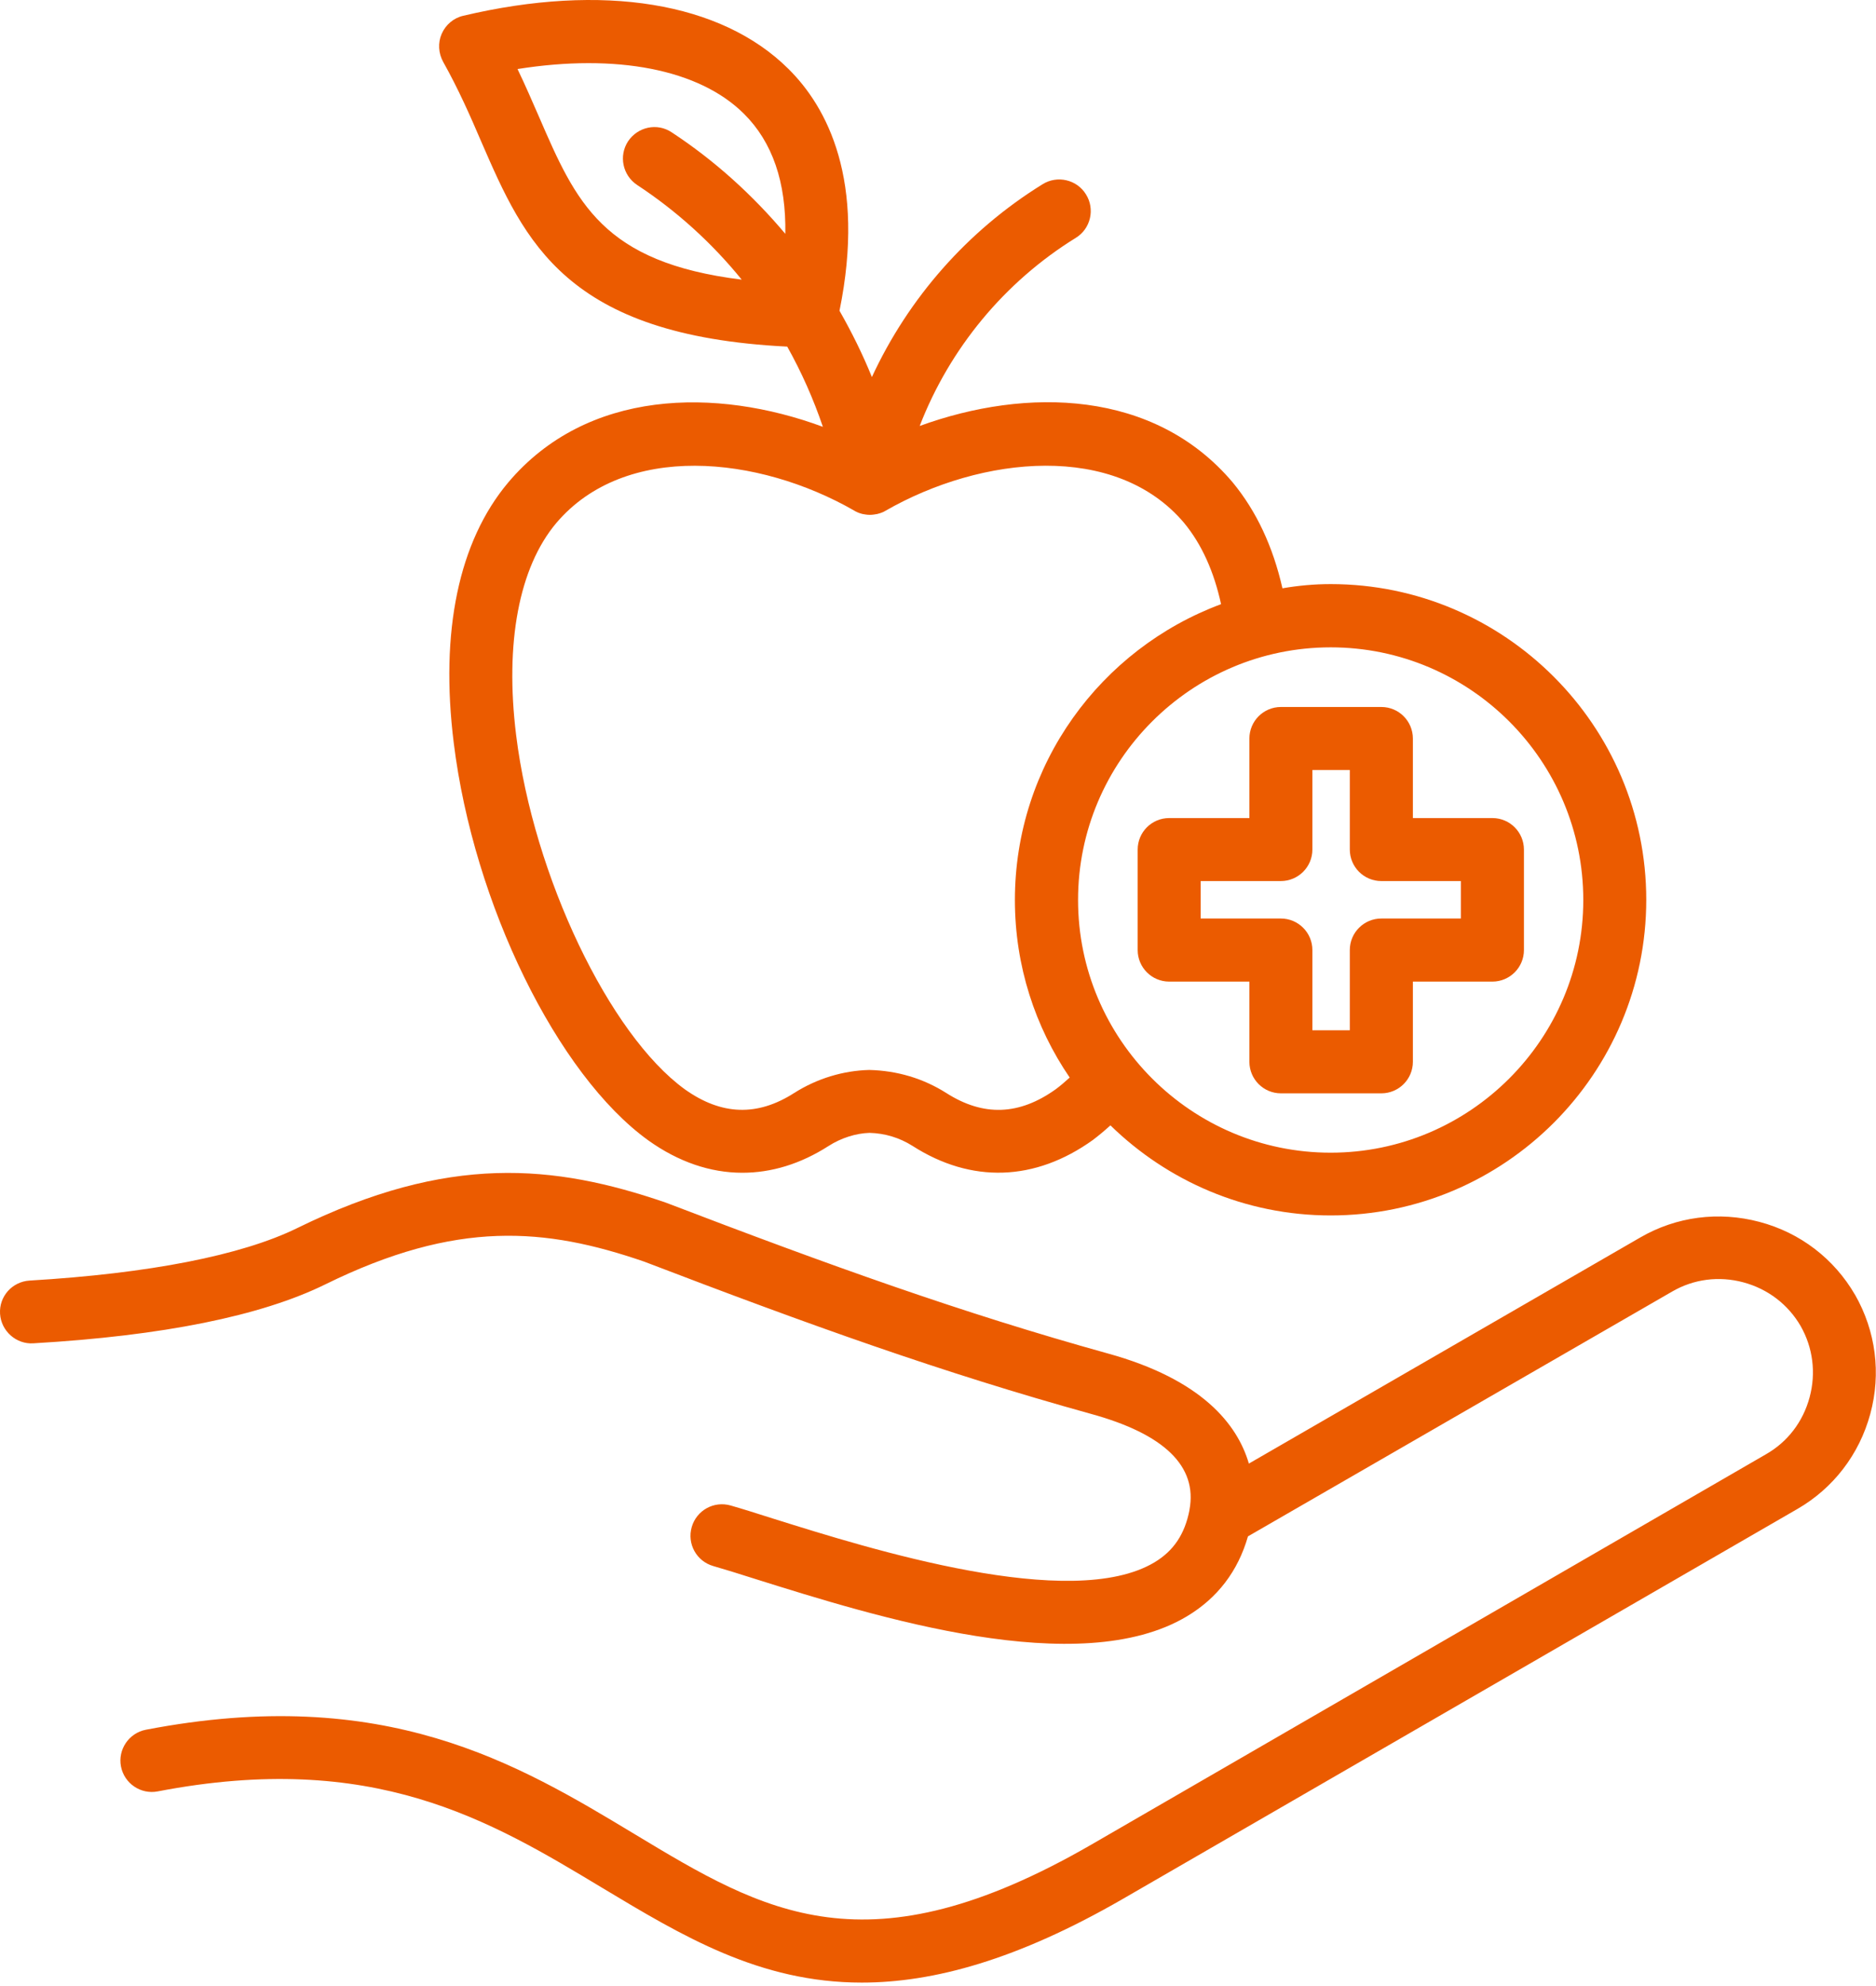<svg width="103" height="109" viewBox="0 0 103 109" fill="none" xmlns="http://www.w3.org/2000/svg">
<path d="M101.849 71.075C100.701 69.094 98.84 67.663 96.6 67.071C94.364 66.478 92.04 66.779 90.058 67.927L68.568 80.339C67.939 78.186 65.994 75.719 60.819 74.293C52.8 72.066 45.606 69.478 36.547 66.011C30.404 63.904 24.613 63.34 16.317 67.413C13.257 68.913 8.179 69.904 1.624 70.293C0.67 70.353 -0.057 71.163 0.003 72.117C0.064 73.071 0.897 73.798 1.828 73.737C8.938 73.325 14.318 72.237 17.841 70.511C25.086 66.941 29.947 67.39 35.363 69.251C44.455 72.733 51.737 75.348 59.889 77.608C63.94 78.719 65.755 80.496 65.306 82.88V82.894C65.051 84.214 64.435 85.13 63.385 85.76C58.815 88.491 47.783 85.033 42.473 83.367C41.552 83.075 40.755 82.82 40.117 82.64C39.195 82.376 38.242 82.904 37.978 83.825C37.714 84.746 38.242 85.7 39.163 85.964C39.792 86.144 40.566 86.385 41.45 86.667C48.111 88.76 59.264 92.255 65.167 88.723C66.847 87.718 67.972 86.241 68.518 84.334L91.8 70.9C92.985 70.21 94.374 70.029 95.717 70.39C97.059 70.751 98.17 71.599 98.86 72.784C99.536 73.969 99.716 75.358 99.355 76.7C98.994 78.043 98.147 79.154 96.948 79.834L59.927 101.25C47.604 108.36 41.97 104.976 34.845 100.68C28.424 96.81 21.142 92.421 8.008 94.949C7.077 95.129 6.461 96.037 6.642 96.967C6.823 97.898 7.73 98.514 8.66 98.333C20.489 96.06 26.887 99.907 33.067 103.629C37.456 106.263 41.691 108.828 47.312 108.828C51.243 108.828 55.849 107.583 61.655 104.231L98.671 82.838C100.652 81.699 102.083 79.838 102.685 77.616C103.291 75.394 102.99 73.07 101.851 71.075L101.849 71.075Z" fill="#EB5B00"/>
<path d="M62.463 46.637V52.15C62.463 53.104 63.236 53.882 64.194 53.882H68.597V58.284C68.597 59.238 69.37 60.015 70.328 60.015H75.842C76.795 60.015 77.573 59.242 77.573 58.284V53.882H81.939C82.892 53.882 83.67 53.108 83.67 52.15V46.637C83.67 45.683 82.897 44.905 81.939 44.905H77.573V40.54C77.573 39.586 76.8 38.808 75.842 38.808H70.328C69.374 38.808 68.597 39.581 68.597 40.54V44.905H64.194C63.236 44.905 62.463 45.678 62.463 46.637ZM65.921 48.363H70.323C71.277 48.363 72.055 47.59 72.055 46.632V42.266H74.11V46.632C74.11 47.586 74.883 48.363 75.842 48.363H80.207V50.419H75.842C74.888 50.419 74.11 51.192 74.11 52.15V56.553H72.055V52.15C72.055 51.197 71.282 50.419 70.323 50.419H65.921V48.363Z" fill="#EB5B00"/>
<path d="M26.436 7.805C28.806 13.258 31.056 18.424 43.222 19.026C44.009 20.429 44.662 21.906 45.18 23.429C39.292 21.253 32.227 21.359 27.899 26.489C25.191 29.715 24.149 34.65 24.913 40.784C26.001 49.612 30.598 58.996 35.593 62.597C37.25 63.782 39.005 64.375 40.755 64.375C42.352 64.375 43.949 63.894 45.481 62.912C46.194 62.454 47.005 62.208 47.74 62.185C48.588 62.208 49.384 62.449 50.097 62.898C53.324 64.968 56.833 64.856 60.013 62.569C60.328 62.329 60.652 62.06 60.967 61.773C64.087 64.819 68.355 66.718 73.059 66.718C82.614 66.718 90.386 58.94 90.386 49.39C90.386 39.835 82.609 32.062 73.059 32.062C72.151 32.062 71.267 32.145 70.411 32.293C69.892 30.006 68.985 28.062 67.679 26.479C63.374 21.387 56.374 21.243 50.495 23.382C52.138 19.137 55.138 15.484 59.069 13.054C59.879 12.558 60.133 11.48 59.624 10.669C59.129 9.859 58.05 9.605 57.24 10.114C53.115 12.665 49.875 16.368 47.87 20.697C47.361 19.438 46.759 18.229 46.092 17.058C47.555 9.887 45.403 5.873 43.287 3.781C39.597 0.115 33.093 -0.946 25.437 0.865C24.904 0.985 24.469 1.36 24.251 1.855C24.034 2.351 24.071 2.929 24.335 3.402C25.168 4.888 25.82 6.365 26.436 7.805ZM73.059 35.534C80.716 35.534 86.929 41.761 86.929 49.404C86.929 57.047 80.702 63.273 73.059 63.273C65.416 63.273 59.19 57.047 59.19 49.404C59.185 41.761 65.416 35.534 73.059 35.534ZM46.913 28.035C46.913 28.035 46.927 28.035 46.927 28.048C47.038 28.109 47.158 28.16 47.278 28.192C47.316 28.206 47.339 28.206 47.362 28.215C47.482 28.238 47.616 28.261 47.751 28.261H47.764C47.899 28.261 48.028 28.238 48.163 28.215C48.186 28.201 48.223 28.201 48.246 28.192C48.38 28.155 48.501 28.109 48.621 28.035C53.917 24.998 61.259 24.262 65.009 28.701C65.977 29.872 66.652 31.372 67.041 33.164C60.44 35.617 55.722 41.955 55.722 49.404C55.722 53.019 56.833 56.371 58.731 59.149C58.477 59.38 58.213 59.607 57.968 59.788C55.958 61.227 53.991 61.301 51.945 59.991C50.699 59.204 49.274 58.769 47.723 58.732C46.283 58.769 44.857 59.204 43.612 59.991C41.58 61.297 39.607 61.223 37.603 59.797C33.455 56.797 29.293 48.08 28.339 40.363C27.71 35.285 28.497 31.146 30.538 28.715C34.311 24.262 41.626 24.998 46.913 28.035ZM40.844 6.244C42.417 7.804 43.167 10.017 43.117 12.836C41.325 10.706 39.233 8.808 36.876 7.262C36.08 6.73 35.015 6.961 34.483 7.757C33.964 8.554 34.182 9.618 34.978 10.151C37.168 11.591 39.103 13.354 40.723 15.35C33.08 14.405 31.631 11.118 29.599 6.424C29.224 5.568 28.849 4.693 28.414 3.79C33.839 2.929 38.386 3.799 40.844 6.244Z" fill="#EB5B00"/>
</svg>
